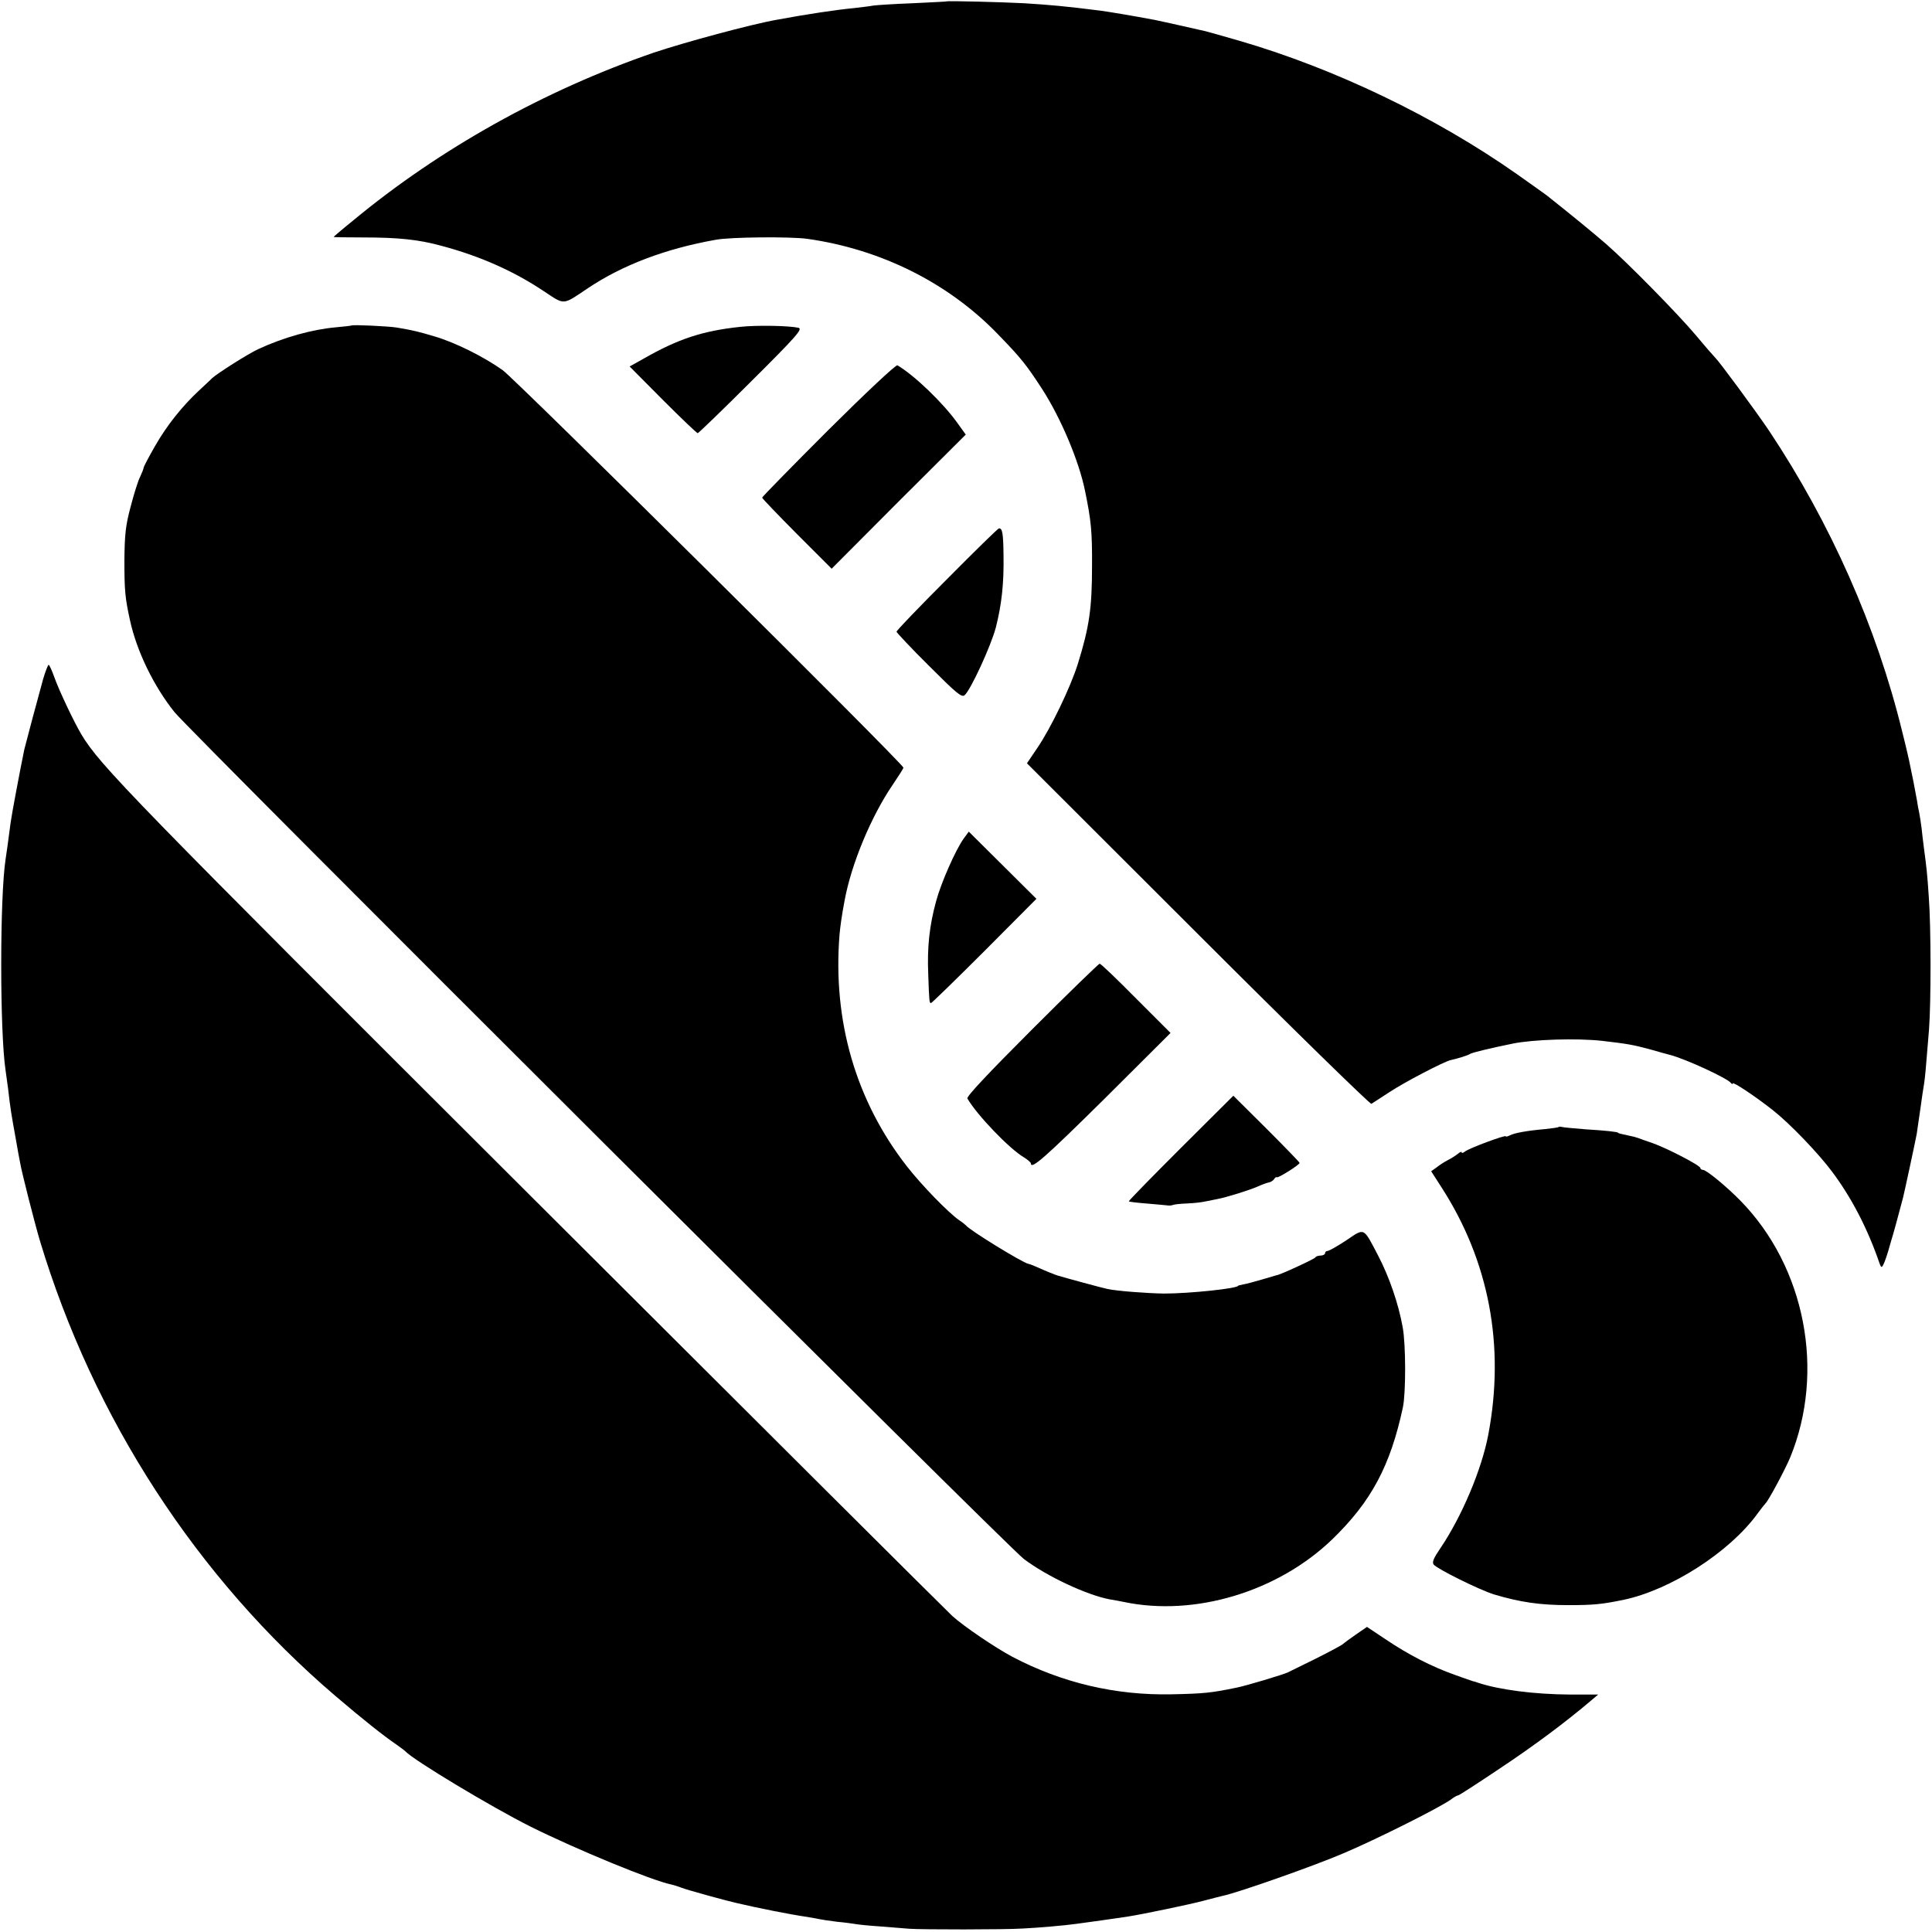 <?xml version="1.0" standalone="no"?>
<!DOCTYPE svg PUBLIC "-//W3C//DTD SVG 20010904//EN"
 "http://www.w3.org/TR/2001/REC-SVG-20010904/DTD/svg10.dtd">
<svg version="1.0" xmlns="http://www.w3.org/2000/svg"
 width="834pt" height="834pt" viewBox="0 0 834 834"
 preserveAspectRatio="xMidYMid meet">
<g transform="translate(0,834) scale(0.1,-0.1)"
fill="#000000" stroke="none">
<path d="M4087 8334 c-1 -1 -67 -4 -147 -8 -80 -3 -156 -8 -170 -10 -14 -3
-52 -7 -84 -11 -74 -7 -202 -26 -331 -50 -110 -19 -405 -99 -535 -143 -470
-162 -922 -414 -1297 -725 -46 -37 -83 -69 -83 -70 0 -1 57 -2 127 -2 152 0
240 -9 338 -36 166 -44 312 -109 441 -195 94 -62 80 -63 192 12 149 100 337
171 552 209 63 12 323 14 395 4 318 -45 608 -190 821 -410 103 -106 124 -133
193 -239 80 -124 159 -310 185 -440 26 -126 31 -175 30 -325 0 -181 -12 -262
-61 -420 -31 -100 -117 -279 -176 -365 l-44 -65 739 -738 c406 -406 743 -735
748 -732 5 3 40 26 77 50 63 42 239 134 266 139 35 8 73 20 82 26 8 6 87 25
185 45 89 18 275 24 385 12 110 -13 130 -16 205 -36 41 -12 82 -23 90 -25 68
-18 248 -101 262 -121 4 -5 8 -6 8 -2 0 9 98 -56 175 -117 71 -56 194 -184
253 -263 84 -112 154 -246 206 -398 6 -17 9 -18 16 -4 5 8 19 49 30 90 19 63
28 98 55 199 8 33 54 247 59 275 2 17 10 66 16 110 6 44 13 92 16 108 4 27 7
56 21 232 9 118 9 442 -1 575 -7 103 -9 120 -21 210 -3 25 -8 63 -10 85 -3 22
-7 51 -10 65 -3 14 -8 39 -10 55 -3 17 -10 53 -15 80 -6 28 -12 60 -15 73 -2
12 -17 78 -34 145 -110 450 -309 899 -574 1297 -55 82 -215 299 -232 315 -6 6
-43 48 -82 95 -78 93 -296 315 -389 396 -47 41 -149 125 -259 212 -5 4 -62 44
-125 89 -354 249 -788 457 -1200 577 -69 20 -134 38 -145 41 -114 26 -204 46
-220 49 -101 19 -198 35 -235 40 -150 19 -217 25 -330 32 -94 5 -329 11 -333
8z"/>
<path d="M1518 6935 c-2 -1 -33 -5 -69 -8 -101 -9 -224 -43 -334 -94 -42 -19
-179 -106 -200 -126 -6 -7 -32 -30 -56 -53 -72 -67 -138 -149 -190 -240 -27
-47 -49 -89 -49 -93 0 -4 -7 -22 -15 -39 -9 -17 -27 -75 -41 -129 -22 -81 -26
-122 -27 -233 0 -129 3 -161 24 -257 29 -134 103 -286 193 -398 69 -85 3597
-3604 3666 -3655 98 -74 270 -155 370 -174 19 -3 46 -8 60 -11 307 -65 667 44
902 271 168 163 250 317 304 569 13 62 13 271 -1 346 -18 101 -58 217 -106
309 -65 124 -57 120 -137 66 -38 -25 -75 -46 -81 -46 -6 0 -11 -4 -11 -10 0
-5 -9 -10 -19 -10 -11 0 -21 -4 -23 -8 -2 -6 -153 -76 -168 -77 -3 -1 -30 -9
-61 -18 -31 -9 -67 -19 -80 -21 -13 -3 -24 -5 -24 -6 0 -12 -210 -34 -320 -34
-72 1 -206 11 -245 20 -13 2 -190 50 -215 58 -10 3 -46 17 -95 39 -14 6 -27
11 -30 11 -26 5 -254 145 -270 166 -3 3 -16 14 -30 23 -46 32 -162 151 -225
232 -220 282 -321 627 -291 1000 3 35 10 85 22 148 29 158 115 364 208 500 25
37 46 70 46 73 0 16 -1673 1675 -1730 1716 -83 59 -206 120 -295 146 -67 20
-91 26 -162 38 -37 6 -190 13 -195 9z"/>
<path d="M3195 6929 c-161 -17 -268 -52 -418 -138 l-59 -33 143 -144 c79 -79
147 -144 151 -144 3 0 108 101 232 225 195 194 222 225 203 230 -40 9 -180 12
-252 4z"/>
<path d="M3576 6484 c-157 -157 -286 -289 -286 -292 0 -4 68 -74 150 -157
l150 -150 289 290 290 289 -36 50 c-63 88 -186 206 -259 249 -6 4 -136 -118
-298 -279z"/>
<path d="M4088 5840 c-120 -120 -218 -222 -218 -227 1 -4 63 -71 140 -147 118
-118 141 -138 154 -127 26 22 114 213 135 293 25 99 35 189 33 311 -1 95 -5
118 -20 116 -4 0 -105 -99 -224 -219z"/>
<path d="M186 5408 c-23 -83 -75 -278 -81 -303 -17 -82 -54 -278 -59 -315 -10
-78 -18 -134 -22 -160 -25 -164 -25 -744 0 -910 2 -14 7 -50 11 -80 9 -82 15
-116 32 -210 8 -47 17 -96 20 -110 7 -42 63 -261 85 -335 231 -767 677 -1455
1277 -1967 116 -99 204 -169 261 -208 19 -13 37 -27 40 -30 33 -37 374 -242
540 -325 197 -98 524 -233 608 -250 9 -2 29 -8 44 -14 23 -9 185 -54 238 -66
94 -22 234 -50 305 -60 22 -4 47 -8 55 -10 8 -2 42 -7 75 -11 33 -3 69 -8 80
-10 11 -2 58 -7 105 -10 47 -4 103 -8 125 -10 53 -4 414 -4 490 1 64 3 181 13
230 20 39 5 181 25 220 31 65 10 276 54 331 69 33 9 70 18 82 21 64 13 394
129 522 184 144 61 411 195 462 231 14 11 29 19 33 19 4 0 84 52 178 115 151
100 288 203 394 293 l32 27 -122 0 c-153 1 -303 20 -397 51 -8 3 -17 6 -20 6
-3 1 -39 13 -80 28 -101 36 -200 87 -298 153 l-81 54 -48 -33 c-26 -18 -53
-38 -60 -44 -7 -5 -59 -33 -115 -61 -57 -28 -110 -54 -118 -58 -17 -9 -184
-59 -221 -66 -111 -23 -141 -26 -281 -29 -241 -5 -473 49 -688 162 -73 39
-208 130 -259 176 -19 17 -837 832 -1818 1811 -1731 1727 -1861 1860 -1942
1995 -33 56 -97 191 -117 248 -10 28 -21 52 -24 52 -3 0 -14 -28 -24 -62z"/>
<path d="M4160 4720 c-35 -49 -97 -189 -119 -270 -29 -106 -39 -199 -34 -315
4 -121 5 -125 12 -125 3 0 107 101 231 225 l224 225 -146 145 -146 145 -22
-30z"/>
<path d="M4454 3895 c-187 -187 -283 -289 -278 -297 41 -71 182 -218 244 -254
16 -10 30 -22 30 -26 0 -29 61 25 316 277 l287 286 -149 149 c-82 83 -152 150
-157 150 -4 0 -136 -128 -293 -285z"/>
<path d="M5097 3384 c-125 -125 -226 -228 -224 -230 2 -2 35 -6 73 -9 38 -3
78 -7 89 -8 11 -2 24 -1 30 2 5 2 32 5 60 6 27 1 64 5 80 9 17 3 39 8 50 10
38 7 138 38 174 54 20 9 42 17 50 18 8 2 17 8 21 14 4 7 9 10 12 8 6 -4 98 54
98 62 0 3 -64 69 -143 148 l-143 142 -227 -226z"/>
<path d="M6728 3475 c-1 -2 -28 -6 -58 -9 -80 -7 -133 -17 -152 -27 -10 -5
-18 -7 -18 -4 0 7 -160 -52 -176 -66 -8 -6 -14 -8 -14 -4 0 5 -8 2 -17 -6 -10
-8 -29 -20 -43 -27 -14 -7 -36 -21 -48 -31 l-24 -17 45 -70 c205 -318 274
-683 202 -1065 -28 -151 -115 -356 -207 -492 -30 -44 -37 -61 -29 -71 17 -20
199 -110 261 -129 111 -33 197 -46 320 -46 111 0 146 4 239 23 203 43 456 205
577 371 16 22 32 42 35 45 12 10 85 146 107 199 152 371 65 822 -215 1108 -61
62 -147 133 -162 133 -6 0 -11 4 -11 8 0 11 -143 85 -205 107 -27 9 -57 20
-65 23 -8 3 -24 7 -35 9 -38 8 -50 11 -50 13 0 4 -57 10 -140 15 -49 4 -95 8
-102 10 -6 2 -13 2 -15 0z"/>
</g>
</svg>

